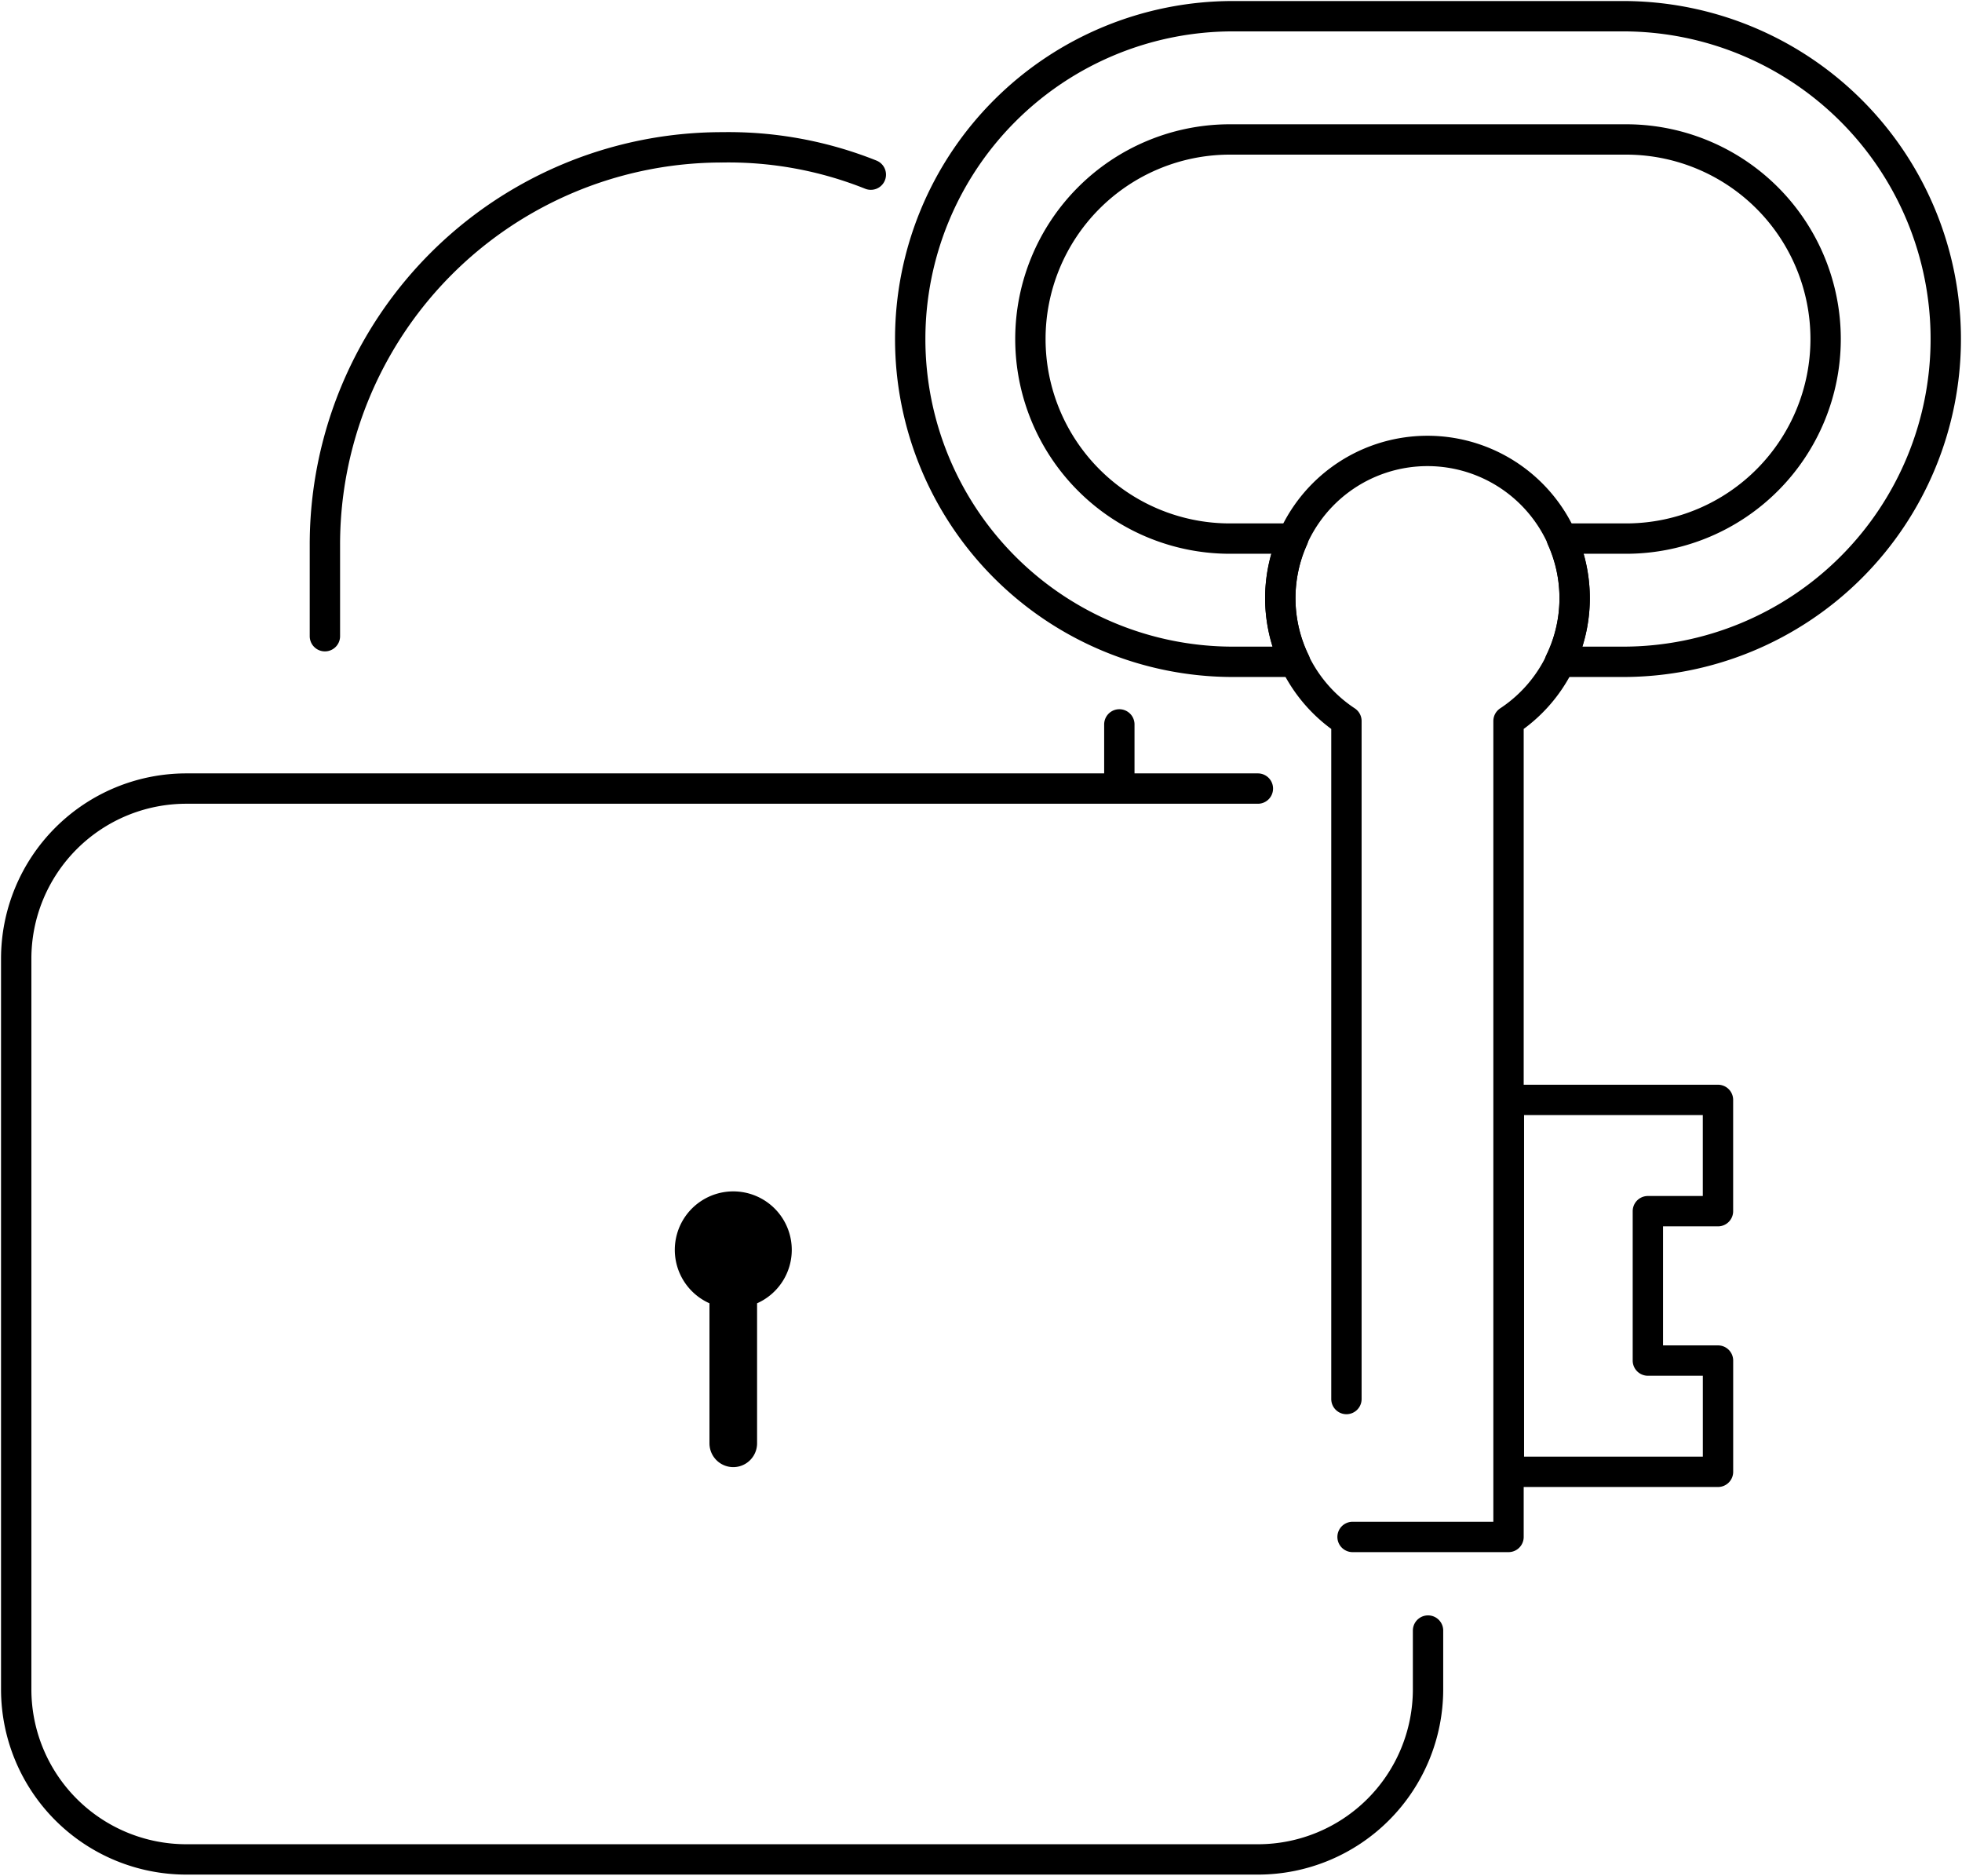 <svg xmlns="http://www.w3.org/2000/svg" width="64.651" height="61.794" viewBox="0 0 64.651 61.794"><defs><clipPath id="a"><path fill="none" stroke="#000" d="M0 0h64.651v61.794H0z"/></clipPath></defs><g clip-path="url(#a)"><path d="M44.569 50.636h5.139V23.755a4.85 4.85 0 1 0-5.341 0v22.337" fill="none" stroke="#000" stroke-linecap="round" stroke-linejoin="round"/><path d="M54.3 44.825v-4.922h2.31v-3.666h-6.89V48.49h6.891v-3.665zM53.482.534H40.628a10.635 10.635 0 1 0 0 21.27h2.046a4.767 4.767 0 0 1-.062-4.06h-2.165a6.575 6.575 0 0 1 0-13.149h13.216a6.575 6.575 0 0 1 0 13.149h-2.2a4.767 4.767 0 0 1-.062 4.06h2.08a10.635 10.635 0 0 0 0-21.27zM41.449 25.98H6.14a5.606 5.606 0 0 0-5.606 5.606v24.068A5.606 5.606 0 0 0 6.14 61.26h35.31a5.606 5.606 0 0 0 5.606-5.606V53.72M10.706 25.98h26.178v-2.114M28.695 5.754a12.629 12.629 0 0 0-4.9-.9 13.088 13.088 0 0 0-13.089 13.093v3.013" fill="none" stroke="#000" stroke-linecap="round" stroke-linejoin="round"/><path d="M26.09 41.18a1.927 1.927 0 1 0-2.712 1.758v4.613a.784.784 0 0 0 1.569 0v-4.613a1.926 1.926 0 0 0 1.143-1.758"/></g></svg>